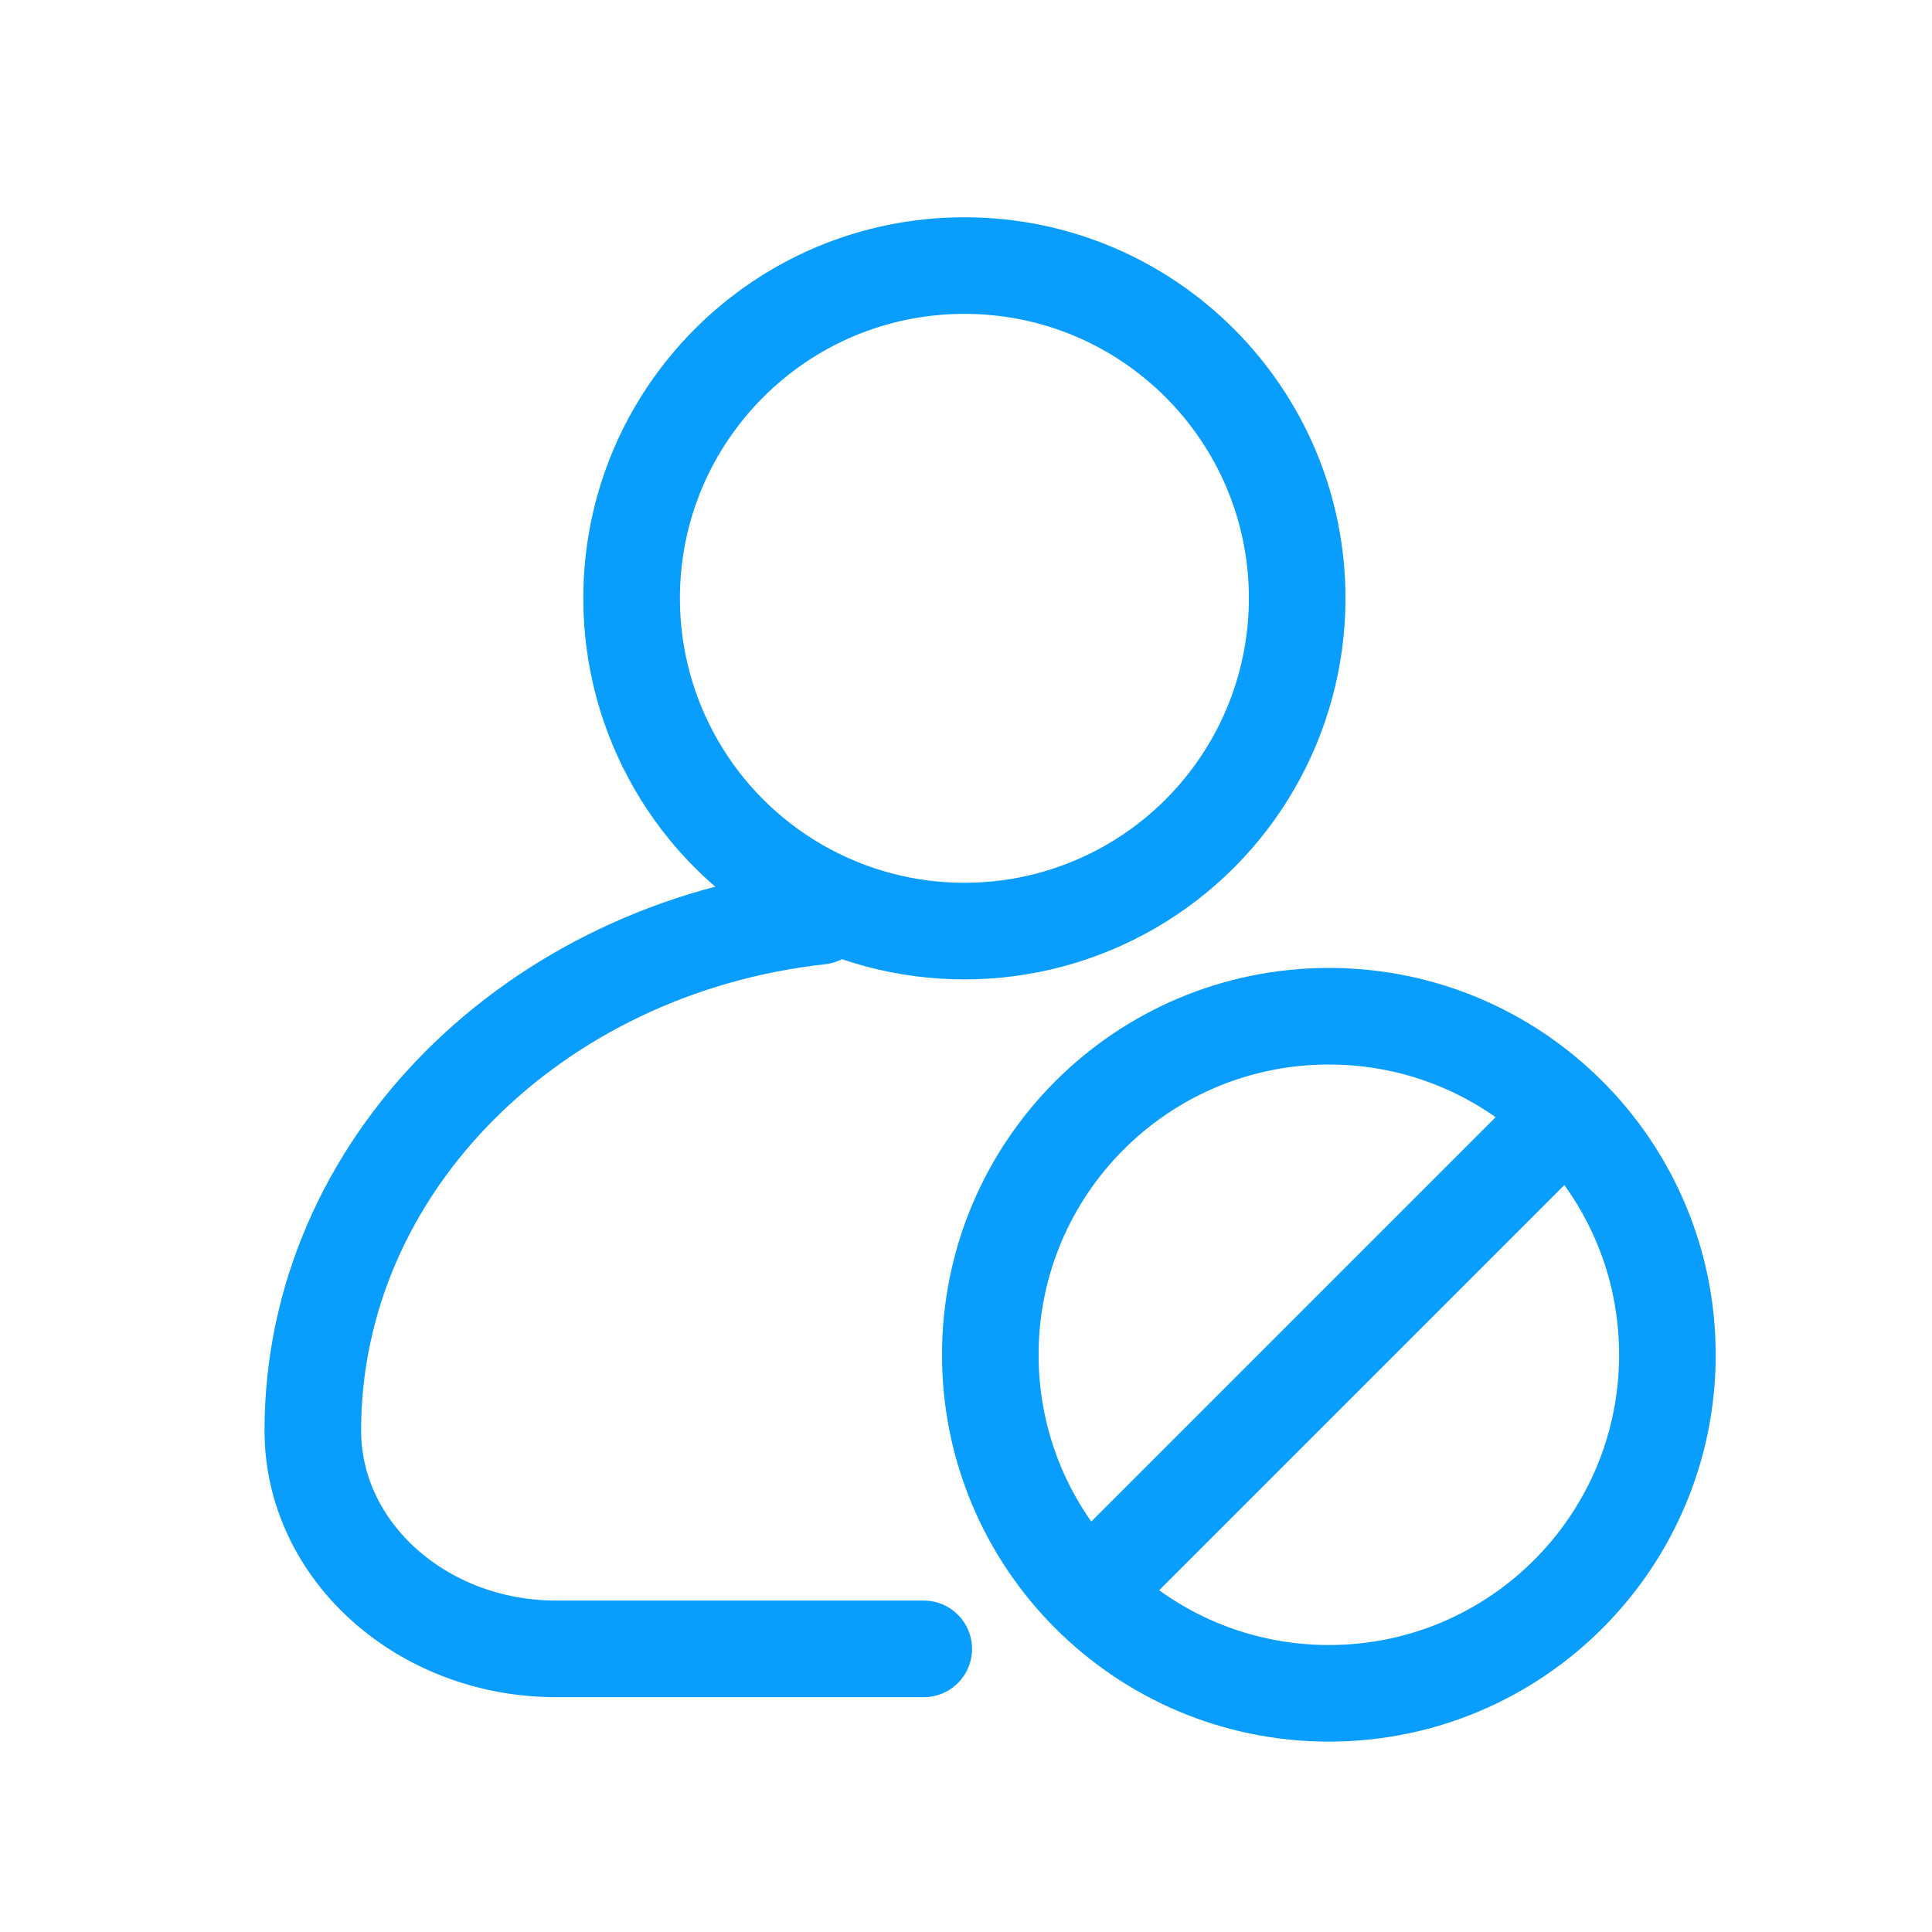 <svg width="24" height="24" viewBox="0 0 24 24" fill="none" xmlns="http://www.w3.org/2000/svg">
<g clip-path="url(#clip0_1450_14693)">
<path d="M16.508 21.035C18.831 21.035 20.713 19.152 20.713 16.83C20.713 14.507 18.831 12.624 16.508 12.624C14.185 12.624 12.302 14.507 12.302 16.83C12.302 19.152 14.185 21.035 16.508 21.035Z" stroke="#099DFD" stroke-width="1.2" stroke-linecap="round" stroke-linejoin="round"/>
<path d="M19.283 14.023L13.669 19.637" stroke="#099DFD" stroke-width="1.2" stroke-linecap="square"/>
<path fill-rule="evenodd" clip-rule="evenodd" d="M7.846 7.433C7.846 8.91 8.634 10.274 9.913 11.013C11.192 11.751 12.768 11.751 14.047 11.013C15.326 10.274 16.114 8.91 16.114 7.433C16.114 5.15 14.263 3.299 11.98 3.299C9.697 3.299 7.846 5.15 7.846 7.433Z" stroke="#099DFD" stroke-width="1.2" stroke-linecap="round"/>
<path d="M11.475 20.483C10.461 20.483 8.939 20.483 6.911 20.483C5.242 20.483 3.886 19.267 3.886 17.771C3.886 14.485 6.635 11.773 10.183 11.382" stroke="#099DFD" stroke-width="1.2" stroke-linecap="round"/>
</g>
<defs>
<clipPath id="clip0_1450_14693">
<rect width="24" height="24" fill="white"/>
</clipPath>
</defs>
</svg>
